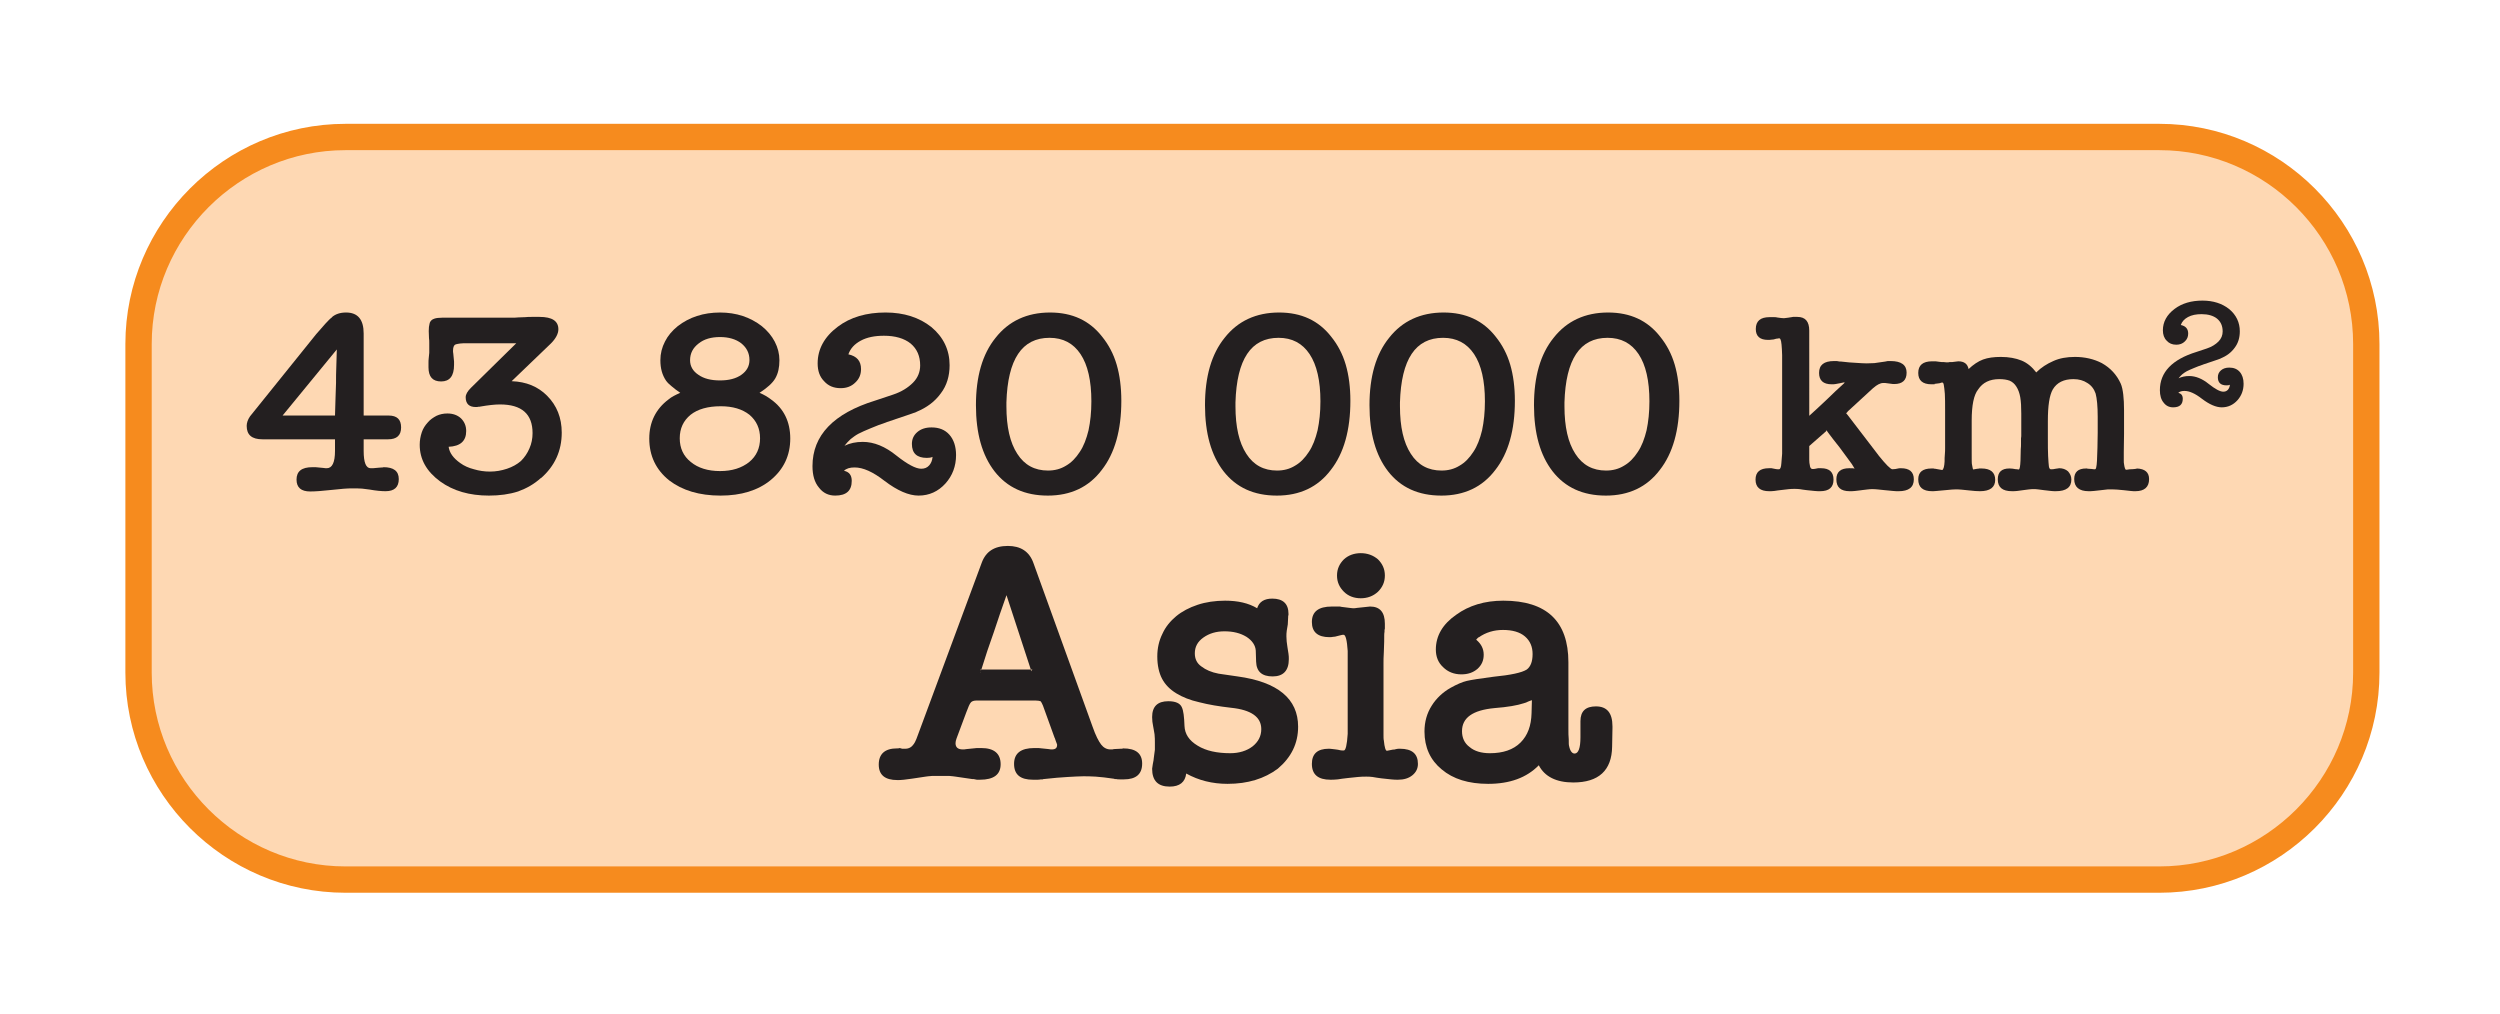 <svg clip-rule="evenodd" fill-rule="evenodd" stroke-miterlimit="10" viewBox="0 0 360 146" xmlns="http://www.w3.org/2000/svg"><g fill-rule="nonzero"><path d="m0 25.662h-62.681c-3.934 0-7.152-3.218-7.152-7.152v-11.357c0-3.934 3.218-7.153 7.152-7.153h62.681c3.934 0 7.152 3.219 7.152 7.153v11.357c0 3.934-3.218 7.152-7.152 7.152z" fill="#fed8b3" stroke="#f68b1e" stroke-width=".91" transform="matrix(4.167 0 0 4.167 310.945 19.727)"/><g fill="#231f20"><path d="m.457-.289h.097c.032 0 .048.015.048.046s-.017.046-.05.046h-.095v.045c0 .045.009.067.027.067h.009l.022-.002.014-.001c.002 0 .004 0 .005-.001.039 0 .059.015.059.046s-.017.047-.051.047c-.017 0-.037-.002-.06-.006h.001c-.01-.001-.021-.003-.032-.004-.012-.001-.025-.001-.04-.001-.017 0-.043.002-.078.006-.036.004-.064.006-.083.006-.035 0-.053-.015-.053-.046 0-.032.02-.048.061-.048h.013l.031.003c.005.001.009.001.012.001.021 0 .032-.022.032-.067v-.045h-.281c-.041 0-.061-.017-.061-.052 0-.011.004-.024.013-.037l.256-.318c.013-.015.025-.029.036-.041.01-.011.019-.02.026-.025h-.001c.014-.012.032-.018.055-.018.045 0 .068.027.068.081zm-.314 0h.203c.001-.024.001-.046.002-.067.001-.02.001-.04.002-.06 0-.019 0-.039.001-.06s.001-.044.002-.069z" transform="matrix(37.185 0 0 37.185 35.374 70.585)"/><path d="m.411-.569h-.188c-.012 0-.022 0-.029.001s-.013.002-.016.003c-.008.002-.012.01-.012.025 0 .003 0 .006.001.011l.003.031v.013c0 .043-.017.064-.05.064s-.049-.018-.049-.055v-.016c0-.006 0-.013.001-.02s.001-.013.002-.02v-.038c0-.007 0-.013-.001-.018l-.001-.028c0-.012.001-.021.003-.028.001-.007.005-.012.01-.016.005-.003.012-.006.022-.007.009-.001.022-.001.039-.001h.251c.006 0 .013 0 .022-.001l.027-.001c.007-.001.016-.001.026-.001h.029c.049 0 .073.016.073.048 0 .017-.01.036-.029.055l-.152.146c.057.002.102.021.137.056.038.038.057.086.057.143 0 .071-.027.13-.081.177v-.001c-.025.023-.055.04-.088.052-.034.011-.072.016-.113.016-.075 0-.138-.018-.189-.055-.053-.039-.079-.086-.079-.142 0-.017.003-.033.008-.048s.013-.027.023-.038c.009-.011.021-.019.034-.026.013-.006.027-.009.042-.009.021 0 .039.006.053.019.013.013.02.029.02.049 0 .039-.023.059-.068.061.003.023.018.044.045.063.015.011.033.019.053.024.02.006.041.009.062.009.023 0 .045-.004.066-.011s.039-.017.054-.03c.014-.014.025-.03.033-.049.008-.018.012-.038.012-.059 0-.074-.042-.111-.126-.111-.021 0-.046.003-.075.008-.003.001-.006.001-.009.001-.003.001-.006.001-.01.001-.026 0-.039-.013-.039-.038 0-.011.007-.023.02-.036z" transform="matrix(37.185 0 0 37.185 59.062 70.585)"/><path d="m.113-.351c.006-.005.013-.01.021-.014.007-.004.016-.008.025-.012-.013-.009-.024-.017-.033-.025-.009-.007-.017-.015-.022-.022-.015-.022-.022-.048-.022-.079 0-.026.006-.05.018-.073.011-.022.028-.042.049-.059.045-.035.1-.053.164-.053.063 0 .117.018.162.053.021.017.038.037.05.06s.018.047.018.072c0 .028-.005.051-.016.07s-.032.037-.061.056c.017.007.032.016.045.026.049.035.074.086.074.151s-.025.119-.076.161c-.049.04-.114.06-.194.06-.082 0-.148-.02-.199-.059-.051-.041-.077-.095-.077-.162 0-.063.025-.114.074-.151zm.2-.242c-.034 0-.062.008-.083.025-.022.017-.033.038-.033.065 0 .023.011.042.032.056.021.015.049.022.084.022.034 0 .062-.007.083-.022s.031-.034.031-.057c0-.027-.011-.048-.032-.065-.021-.016-.049-.024-.082-.024zm.003.268c-.05 0-.089.011-.117.033-.028.023-.042.053-.042.091s.014.069.043.092c.028.023.066.035.113.035s.084-.012.113-.035c.028-.023.042-.054.042-.092s-.014-.068-.041-.091c-.028-.022-.065-.033-.111-.033z" transform="matrix(37.185 0 0 37.185 92.045 70.585)"/><path d="m.211-.218c-.011.006-.02.013-.029.02-.009.008-.017.017-.024.026.021-.01.044-.015.071-.015.043 0 .087.018.13.053.043.034.075.051.096.051.013 0 .023-.004.031-.013.007-.008.012-.019.013-.033-.006.003-.013.004-.022.004-.039 0-.058-.018-.058-.054 0-.019.007-.034.021-.046s.032-.018.055-.018c.029 0 .052.009.069.028s.026.046.026.079c0 .043-.014.08-.041.11-.028.031-.063.047-.104.047-.038 0-.082-.019-.132-.057-.045-.035-.083-.052-.116-.052-.018 0-.032.004-.041.013.02.004.03.017.03.039 0 .038-.021.057-.064.057-.026 0-.047-.01-.063-.031-.017-.02-.025-.048-.025-.083 0-.119.081-.204.243-.254l.069-.023c.033-.011.058-.027.077-.046s.028-.042.028-.067c0-.036-.012-.064-.037-.085-.025-.02-.06-.03-.103-.03-.036 0-.066.006-.09.019s-.04.03-.048.053c.033.007.049.026.049.057 0 .021-.007.038-.022.052-.015.015-.034.022-.057.022-.027 0-.048-.009-.064-.027-.017-.017-.025-.04-.025-.069 0-.055.026-.103.078-.142.049-.037.111-.055.185-.055.071 0 .13.019.177.056.047.039.071.089.071.148 0 .042-.011.079-.034.109-.023.032-.054.055-.095.072h.001c-.005.002-.018.006-.037.013-.02.007-.047.016-.08.027h.001c-.022.007-.042.015-.061.023s-.036.015-.049.022z" transform="matrix(37.185 0 0 37.185 115.733 70.585)"/><path d="m.308.021c-.088 0-.157-.031-.206-.094-.048-.062-.072-.147-.072-.256 0-.111.025-.198.076-.261.051-.065.122-.098.211-.098.086 0 .153.031.202.094.025.031.044.067.056.108s.018.088.018.14c0 .113-.025.203-.076.268-.05.066-.12.099-.209.099zm.007-.611c-.107 0-.162.083-.167.25v.015c0 .08.014.141.042.184.028.044.068.065.119.065.026 0 .049-.006.07-.019.021-.012.038-.03.053-.053.015-.022.026-.051.034-.084.007-.033.011-.07.011-.112 0-.08-.014-.141-.042-.183s-.068-.063-.12-.063z" transform="matrix(37.185 0 0 37.185 139.42 70.585)"/><path d="m.308.021c-.088 0-.157-.031-.206-.094-.048-.062-.072-.147-.072-.256 0-.111.025-.198.076-.261.051-.065.122-.098.211-.098.086 0 .153.031.202.094.025.031.044.067.056.108s.018.088.018.14c0 .113-.025.203-.076.268-.05.066-.12.099-.209.099zm.007-.611c-.107 0-.162.083-.167.25v.015c0 .08.014.141.042.184.028.044.068.065.119.065.026 0 .049-.006.07-.019.021-.012.038-.03.053-.053.015-.022.026-.051.034-.084.007-.033.011-.07.011-.112 0-.08-.014-.141-.042-.183s-.068-.063-.12-.063z" transform="matrix(37.185 0 0 37.185 172.404 70.585)"/><path d="m.308.021c-.088 0-.157-.031-.206-.094-.048-.062-.072-.147-.072-.256 0-.111.025-.198.076-.261.051-.065.122-.098.211-.098.086 0 .153.031.202.094.025.031.044.067.056.108s.018.088.018.14c0 .113-.025.203-.076.268-.05.066-.12.099-.209.099zm.007-.611c-.107 0-.162.083-.167.25v.015c0 .08.014.141.042.184.028.044.068.065.119.065.026 0 .049-.006.07-.019.021-.012.038-.03.053-.053.015-.022.026-.051.034-.084.007-.033.011-.07.011-.112 0-.08-.014-.141-.042-.183s-.068-.063-.12-.063z" transform="matrix(37.185 0 0 37.185 196.091 70.585)"/><path d="m.308.021c-.088 0-.157-.031-.206-.094-.048-.062-.072-.147-.072-.256 0-.111.025-.198.076-.261.051-.065.122-.098.211-.098.086 0 .153.031.202.094.025.031.044.067.056.108s.018.088.018.14c0 .113-.025.203-.076.268-.05.066-.12.099-.209.099zm.007-.611c-.107 0-.162.083-.167.25v.015c0 .08.014.141.042.184.028.044.068.065.119.065.026 0 .049-.006.07-.019.021-.012.038-.03.053-.053.015-.022.026-.051.034-.084.007-.033.011-.07.011-.112 0-.08-.014-.141-.042-.183s-.068-.063-.12-.063z" transform="matrix(37.185 0 0 37.185 219.779 70.585)"/><path d="m.209-.288c.023-.021.046-.042.068-.063.021-.021.044-.042.067-.063l.002-.004-.019.004c-.005.001-.011.002-.016.003s-.01.001-.015.001c-.033 0-.049-.015-.049-.044 0-.031.019-.046.058-.046h.011c.003.001.007.001.012.002h.005c.022.003.041.004.058.005.016.001.029.002.04.002l.03-.001.042-.006c.003-.001.007-.001.01-.002h.011c.041 0 .062.015.062.045 0 .029-.016.044-.048.044-.003 0-.007 0-.012-.001l-.023-.003h-.008c-.011 0-.024.007-.039.02l-.099.091h.001l-.006.006c0 .001 0 .002.001.001 0 0 .001.002.004.005l.121.158-.001-.001c.029.036.047.054.054.054l.012-.001c.003-.001.007-.001.01-.002s.006-.001.011-.001c.033 0 .05.014.05.043 0 .031-.02.046-.059.046-.006 0-.013 0-.022-.001s-.02-.002-.031-.003-.021-.002-.029-.003-.015-.001-.02-.001-.01 0-.017.001-.015.002-.025.003h.001c-.009.001-.018.002-.025.003-.008.001-.015.001-.021.001-.035 0-.052-.015-.052-.046 0-.029.017-.043.05-.043.011 0 .017 0 .019.001h.001c0 .001 0 .001.001.001l-.011-.018c-.015-.021-.031-.042-.047-.064-.017-.021-.033-.042-.048-.062l.001.001-.004-.006s-.001.001-.002.004l-.065.057v.054c0 .009.001.015.002.019.001.011.005.016.01.016s.009 0 .012-.001.007-.001.01-.002h.012c.032 0 .048.015.048.044 0 .03-.017.045-.052.045-.006 0-.013 0-.022-.001s-.018-.002-.029-.003-.021-.003-.028-.004c-.008-.001-.015-.001-.02-.001-.007 0-.014 0-.022.001s-.017.002-.026.003c-.012.001-.022.003-.03.004s-.015.001-.02.001c-.035 0-.053-.015-.053-.045 0-.029.017-.044.052-.044h.01c.003.001.007.001.01.002.005.001.01.002.013.002h.006c.005 0 .008-.008.009-.023l.003-.037v-.382c-.001-.034-.003-.054-.006-.06-.001-.003-.003-.005-.004-.005-.002 0-.005 0-.008.001h-.003c-.001.001-.003.001-.004.001-.005.002-.01.003-.015.003-.005.001-.01.001-.015.001-.031 0-.047-.014-.047-.042 0-.031.018-.046.053-.046h.018c.005 0 .008 0 .011.001h-.001c.013.002.022.003.027.003.001 0 .004 0 .01-.001s.011-.001.014-.002c.005-.001.009-.001.012-.002h.017c.031 0 .046.018.046.053z" transform="matrix(37.185 0 0 37.185 252.762 70.585)"/><path d="m.167-.499c.023 0 .036.01.04.03.018-.017.037-.03.056-.037s.042-.01.069-.01c.031 0 .058.005.08.014s.041.025.057.046c.019-.019.041-.033.066-.044.024-.011.052-.016.084-.016.038 0 .073.008.104.024.034.019.058.046.073.079.005.011.008.026.01.043s.003.037.003.06v.092l-.001.071v.03c0 .007 0 .013.001.016.002.015.005.022.008.022s.008-.001.015-.002c.005 0 .01 0 .018-.001.007-.001.009-.001.008-.002.032.001.048.015.048.041 0 .031-.018.047-.053.047-.005 0-.012 0-.019-.001-.008-.001-.017-.002-.027-.003-.019-.002-.033-.003-.042-.003h-.019c-.008.001-.017.002-.026.003s-.018.002-.027.003-.016.001-.021.001c-.037 0-.056-.016-.056-.047 0-.027.015-.041.046-.041h.004c.001.001.002.001.004.001l.015.001c.003.001.006.001.011.001.003 0 .004-.002.005-.006.003-.011.004-.036.005-.077l.001-.058v-.062c0-.041-.003-.071-.008-.09-.006-.018-.017-.032-.032-.041-.015-.01-.033-.015-.054-.015-.037 0-.064.013-.08.04-.013.023-.019.063-.019.122v.067c0 .028 0 .051.001.069.001.019.002.032.003.04.001.007.004.011.007.011h.005c.003 0 .006 0 .009-.001s.008-.001.013-.002.007-.001.006-.001c.013 0 .025.004.034.012.008.009.013.019.013.032 0 .03-.02.045-.06.045-.006 0-.013 0-.02-.001-.008-.001-.017-.002-.026-.003s-.017-.002-.023-.003c-.007-.001-.012-.001-.016-.001-.005 0-.012 0-.019.001-.008.001-.016.002-.023.003s-.015.002-.022.003-.014.001-.021.001c-.037 0-.055-.015-.055-.046 0-.028.015-.042.045-.042.008 0 .015.001.02.002.004.001.007.001.01.001.003.001.005.001.006.001.004 0 .006-.012.007-.035l.001-.044c.001-.007.001-.014.001-.022v-.02c.001-.005.001-.009.001-.012v-.083c0-.025-.001-.047-.004-.064s-.008-.03-.015-.041-.015-.018-.026-.023c-.011-.004-.024-.006-.04-.006-.037 0-.064.013-.082.04-.017.021-.025.062-.025.121v.126c0 .025 0 .04.001.043.002.013.004.02.005.02-.001 0 .005-.001.016-.003.003 0 .005 0 .007-.001h.009c.035 0 .053.015.053.044s-.02.044-.059.044c-.011 0-.025-.001-.042-.003-.011-.001-.02-.002-.029-.003s-.017-.001-.024-.001-.02.001-.039.003c-.014.001-.025.002-.033.003-.009.001-.015.001-.018.001-.036 0-.054-.015-.054-.046 0-.028.017-.042.052-.042h.007c.002.001.004.001.006.001l.028.005c.005-.003.008-.014.009-.033 0-.009 0-.018.001-.027s.001-.018.001-.027v-.145c0-.026 0-.047-.001-.063s-.003-.027-.004-.034-.003-.01-.007-.01c0 0-.003.001-.01.003l-.016.002h-.002c-.001.001-.001.001-.002.001h.003c-.002.001-.004.001-.007.001h-.007c-.034 0-.051-.015-.051-.044 0-.03.018-.045.054-.045h.013c.005.001.01.001.015.002s.011.001.017.001c.006.001.011.001.015.001.002 0 .004 0 .007-.001h.01z" transform="matrix(37.185 0 0 37.185 275.779 70.585)"/><path d="m.211-.218c-.011.006-.02.013-.029.02-.009.008-.017.017-.024.026.021-.01.044-.015.071-.015.043 0 .087.018.13.053.043.034.075.051.096.051.013 0 .023-.004.031-.013.007-.008.012-.019.013-.033-.006.003-.013.004-.022.004-.039 0-.058-.018-.058-.054 0-.019.007-.034.021-.046s.032-.018.055-.018c.029 0 .052.009.069.028s.026.046.026.079c0 .043-.014.08-.041.11-.028.031-.063.047-.104.047-.038 0-.082-.019-.132-.057-.045-.035-.083-.052-.116-.052-.018 0-.032.004-.041.013.02.004.03.017.03.039 0 .038-.021.057-.064.057-.026 0-.047-.01-.063-.031-.017-.02-.025-.048-.025-.083 0-.119.081-.204.243-.254l.069-.023c.033-.011.058-.027.077-.046s.028-.042.028-.067c0-.036-.012-.064-.037-.085-.025-.02-.06-.03-.103-.03-.036 0-.066.006-.09.019s-.04.03-.048.053c.033.007.049.026.049.057 0 .021-.007.038-.022.052-.015.015-.034.022-.057.022-.027 0-.048-.009-.064-.027-.017-.017-.025-.04-.025-.069 0-.055.026-.103.078-.142.049-.037.111-.055.185-.055.071 0 .13.019.177.056.047.039.071.089.071.148 0 .042-.011.079-.034.109-.023.032-.054.055-.095.072h.001c-.005.002-.018.006-.037.013-.02.007-.047.016-.08.027h.001c-.022.007-.042.015-.061.023s-.036.015-.049.022z" transform="matrix(21.679 0 0 21.679 310.287 58.202)"/><path d="m.46-.211c-.003-.007-.005-.011-.007-.013-.003-.001-.008-.002-.015-.002h-.171c-.008 0-.013.002-.016.005-.004.004-.008.014-.014.03l-.028.075c-.002.005-.003.01-.003.014 0 .012.007.018.021.018.003 0 .006 0 .011-.001l.03-.003h.013c.037 0 .056.016.056.047 0 .03-.02.045-.06.045h-.009c-.003-.001-.007-.001-.01-.002h-.004l-.048-.007c-.004-.001-.01-.001-.018-.002h-.05c-.009.001-.015.001-.019.002l-.04.006c-.009.001-.016.002-.023.003-.008.001-.014.001-.019.001-.036 0-.054-.015-.054-.045 0-.031.018-.047.053-.047.003 0 .006 0 .008-.001.001 0 .004.001.007.002h.009c.011 0 .019-.005.025-.014.004-.005.01-.02.018-.043l.179-.483c.012-.033.037-.049.076-.049.037 0 .062.016.074.049l.172.476c.009.026.018.043.025.052s.016.014.027.014c.005 0 .008 0 .01-.001l.02-.001c.003 0 .005 0 .007-.001.037 0 .055.015.055.044 0 .031-.018.046-.053.046h-.011c-.005 0-.009 0-.012-.001h-.004c-.001-.001-.002-.001-.003-.001-.02-.003-.037-.005-.052-.006s-.027-.001-.036-.001c-.011 0-.026.001-.045.002s-.042.003-.069.006c-.001 0-.003 0-.004.001h-.005c-.004.001-.008.001-.012.001h-.011c-.037 0-.055-.015-.055-.046s.02-.046.059-.046h.012l.029.003c.005.001.008.001.01.001.01 0 .015-.004.015-.013 0-.001 0-.002-.001-.004s-.002-.005-.003-.008l-.003-.009v.001zm-.181-.098c0 .001 0 .002.001.001zm0-.001c0-.001 0-.001.001-.002 0-.001 0-.002 0-.001-.001.001-.001.003-.001.004zm.001-.003c0-.001 0-.002.001-.003h-.003c.001.001.002.002.002.003zm.146.002c0-.002.001-.004.004-.005h-.006c.001.001.001.002.001.003s0 .001.001.002zm-.072-.221c-.013.036-.025.072-.037.108-.013.036-.025.072-.036.108h.143v-.002z" transform="matrix(49.581 0 0 49.581 127.383 112.081)"/><path d="m.243-.516c.037 0 .068.007.093.022.006-.019.021-.028.044-.028.031 0 .047.015.047.044v.004c-.001.001-.001.004-.001.007l-.001.02c-.001.006-.002.012-.003.018s-.001.012-.001.017c0 .009.001.019.003.031.001.007.002.014.003.019.001.006.001.011.001.016 0 .033-.016.05-.047.05s-.047-.014-.048-.043l-.001-.032c-.001-.015-.01-.029-.027-.04-.018-.011-.039-.016-.064-.016-.024 0-.044.006-.061.018s-.025.027-.025.046c0 .016.006.029.019.038.013.01.029.017.05.021l.055.008c.117.016.176.065.176.146 0 .049-.02.089-.059.122-.039.029-.087.044-.146.044-.044 0-.084-.01-.12-.03-.003.025-.019.038-.048.038-.034 0-.051-.017-.051-.052.001-.01.003-.018.004-.024s.001-.011.002-.016.001-.01.002-.015v-.021c0-.007 0-.015-.001-.024-.001-.008-.003-.016-.004-.023-.002-.009-.003-.018-.003-.027 0-.031.016-.046.047-.046.021 0 .034.006.039.017.005.01.007.028.008.055.001.023.013.042.038.057.024.015.056.022.095.022.026 0 .048-.007.065-.02.016-.013.025-.029.025-.05 0-.035-.029-.056-.088-.062-.035-.004-.065-.009-.092-.016-.027-.006-.049-.015-.067-.026s-.032-.025-.041-.042-.014-.039-.014-.065c0-.024.005-.046.015-.066.009-.02.023-.037.04-.051s.038-.025.062-.033.051-.012.08-.012z" transform="matrix(49.581 0 0 49.581 164.37 112.081)"/><path d="m.211-.328v.199c0 .009 0 .016.001.019.002.02.005.03.009.03-.001 0 .001 0 .005-.001s.009-.002.015-.003l-.001.001c.002-.001.005-.001.008-.002s.006-.001.011-.001c.035 0 .052.015.052.044 0 .013-.005.024-.016.033s-.025.013-.042.013c-.005 0-.012 0-.02-.001s-.017-.002-.028-.003c-.01-.001-.019-.003-.026-.004s-.013-.001-.018-.001c-.007 0-.015 0-.024.001s-.019.002-.029.003c-.012.001-.022.003-.03.004-.009.001-.016.001-.021.001-.036 0-.054-.015-.054-.046 0-.029.016-.044.049-.044.001 0 .005 0 .012.001.006.001.011.001.015.002.005.001.008.002.011.002h.006c.005 0 .009-.016.011-.048v-.241c-.002-.031-.006-.047-.012-.047-.001 0-.004 0-.007.001s-.007.002-.012.003c-.003.001-.007.002-.011.002-.005.001-.008.001-.011.001-.034 0-.051-.015-.051-.044 0-.03.019-.045.058-.045h.018c.005 0 .008 0 .01.001.009.001.017.002.024.003.006.001.01.001.012.001.001 0 .004 0 .009-.001l.038-.004c.029 0 .043.017.043.05v.014c-.001.003-.001.005-.001.006v.004c-.001.002-.001.011-.001.028l-.001.03c-.001.013-.001.026-.001.039zm-.066-.195c-.019 0-.036-.006-.049-.019s-.02-.028-.02-.047.007-.034.02-.047c.013-.012.03-.018.049-.018s.036.006.05.018c.013.013.02.028.02.047s-.007.034-.02.047c-.014.013-.031.019-.05.019z" transform="matrix(49.581 0 0 49.581 188.762 112.081)"/><path d="m.452.012c-.049 0-.083-.017-.1-.05-.035.036-.084.054-.147.054-.057 0-.102-.014-.135-.042-.033-.027-.05-.064-.05-.11 0-.028.007-.053.021-.075.013-.021.032-.039.055-.052.018-.01.034-.017.047-.02s.038-.007.077-.012c.051-.005.083-.012.097-.021.011-.008.017-.023.017-.045 0-.021-.007-.038-.022-.051s-.037-.019-.064-.019c-.026 0-.05.007-.071.022v-.001c-.005.005-.007.007-.007.008h.001c.014.012.021.026.021.043s-.006.03-.018.041c-.013.011-.028.016-.047.016-.021 0-.039-.007-.053-.021-.014-.013-.021-.03-.021-.051 0-.04.02-.074.059-.101.037-.027.083-.041.137-.041.126 0 .189.06.189.179v.191c0 .013 0 .024.001.033 0 .01 0 .016.001.019.003.015.009.022.016.022.011 0 .017-.016.017-.047v-.047c0-.029.015-.043.045-.043.032 0 .048.019.048.058v.005l-.001.054c-.001.069-.039.104-.113.104zm-.12-.239c-.004.001-.008.003-.011.004-.004.002-.008.004-.013.005-.018.006-.046.011-.085.014-.063.006-.094.028-.094.067 0 .019.007.035.022.046.014.012.034.018.059.018.038 0 .068-.01.089-.031s.031-.049.032-.085z" transform="matrix(49.581 0 0 49.581 204.133 112.081)"/></g></g></svg>